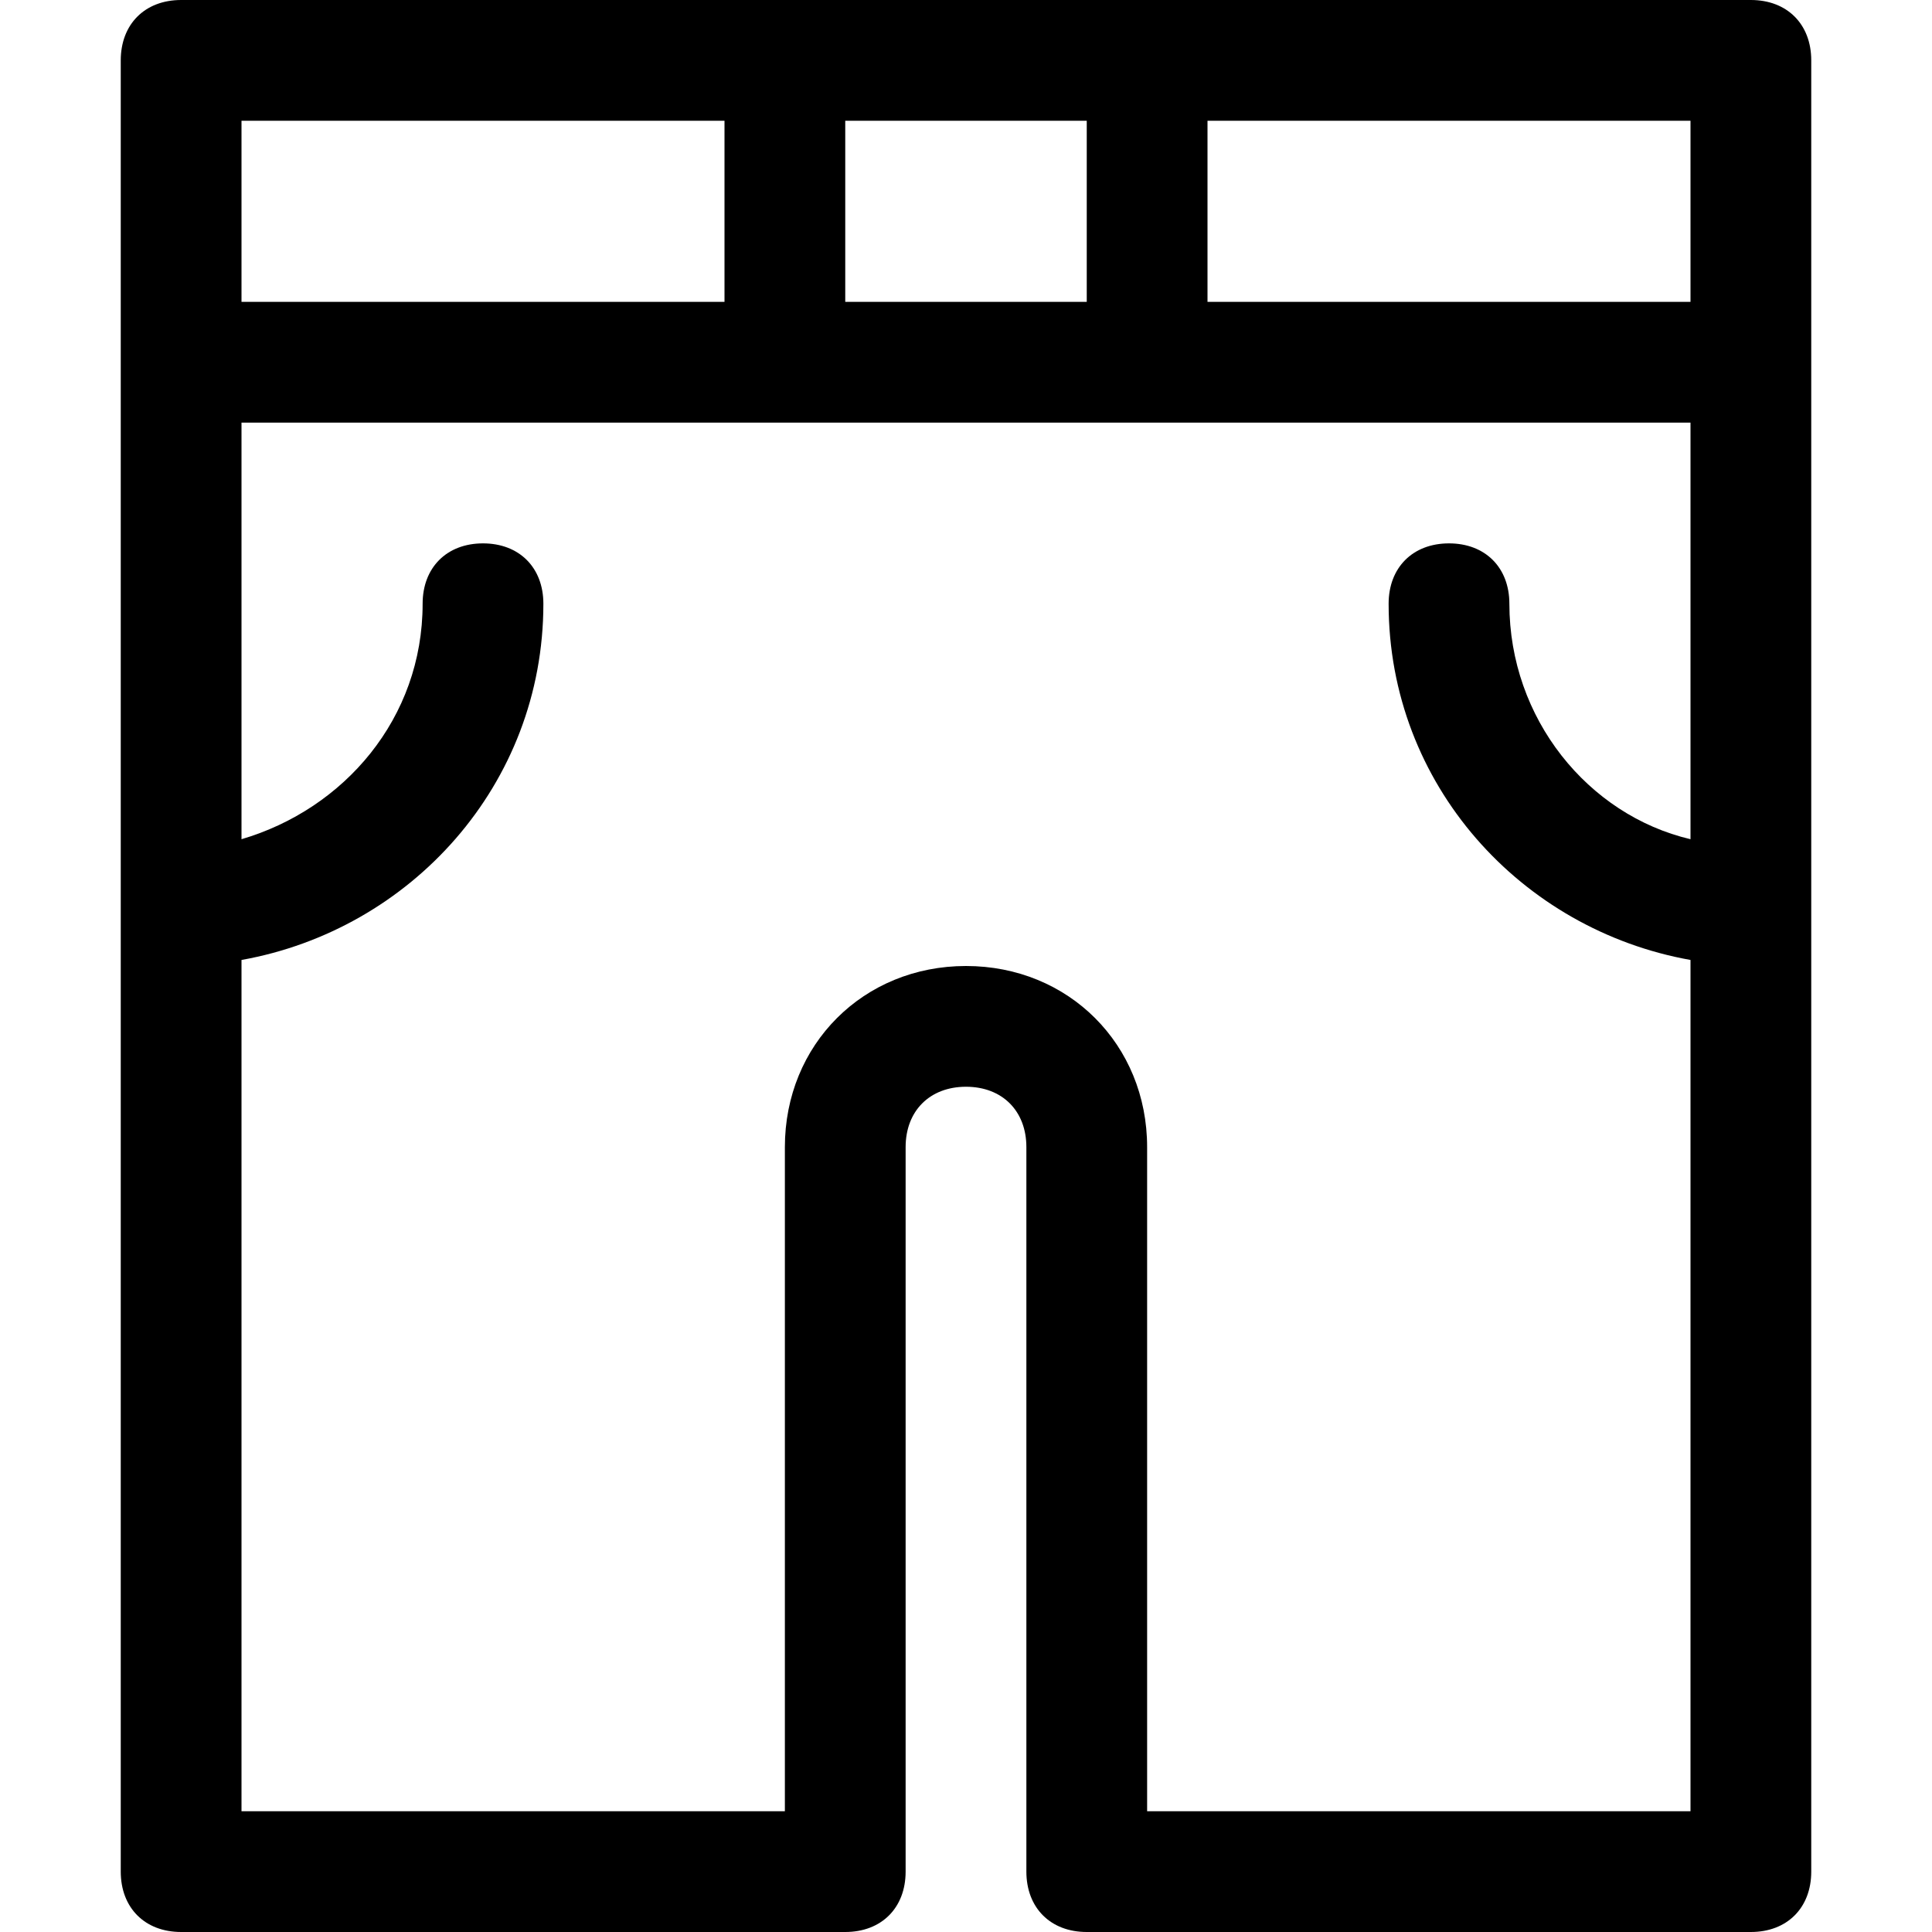 <?xml version="1.0" encoding="utf-8"?>
<!-- Generator: Adobe Illustrator 18.1.1, SVG Export Plug-In . SVG Version: 6.00 Build 0)  -->
<!DOCTYPE svg PUBLIC "-//W3C//DTD SVG 1.1//EN" "http://www.w3.org/Graphics/SVG/1.1/DTD/svg11.dtd">
<svg version="1.1" id="Layer_1" xmlns="http://www.w3.org/2000/svg" xmlns:xlink="http://www.w3.org/1999/xlink" x="0px" y="0px"
	 width="32px" height="32px" viewBox="0 0 32 32" enable-background="new 0 0 32 32" xml:space="preserve">
<path d="M3,32h11c0.6,0,1-0.4,1-1V19c0-0.6,0.4-1,1-1s1,0.4,1,1v12c0,0.6,0.4,1,1,1h11c0.6,0,1-0.4,1-1V1c0-0.6-0.4-1-1-1H3
	C2.4,0,2,0.4,2,1v30C2,31.6,2.4,32,3,32z M19,30V19c0-1.7-1.3-3-3-3s-3,1.3-3,3v11H4V15.9C6.8,15.4,9,13,9,10c0-0.6-0.4-1-1-1
	s-1,0.4-1,1c0,1.9-1.3,3.4-3,3.9V7h24v6.9c-1.7-0.4-3-2-3-3.9c0-0.6-0.4-1-1-1s-1,0.4-1,1c0,3,2.2,5.4,5,5.9V30H19z M14,5V2h4v3H14z
	 M28,5h-8V2h8V5z M12,2v3H4V2H12z"/>
</svg>

